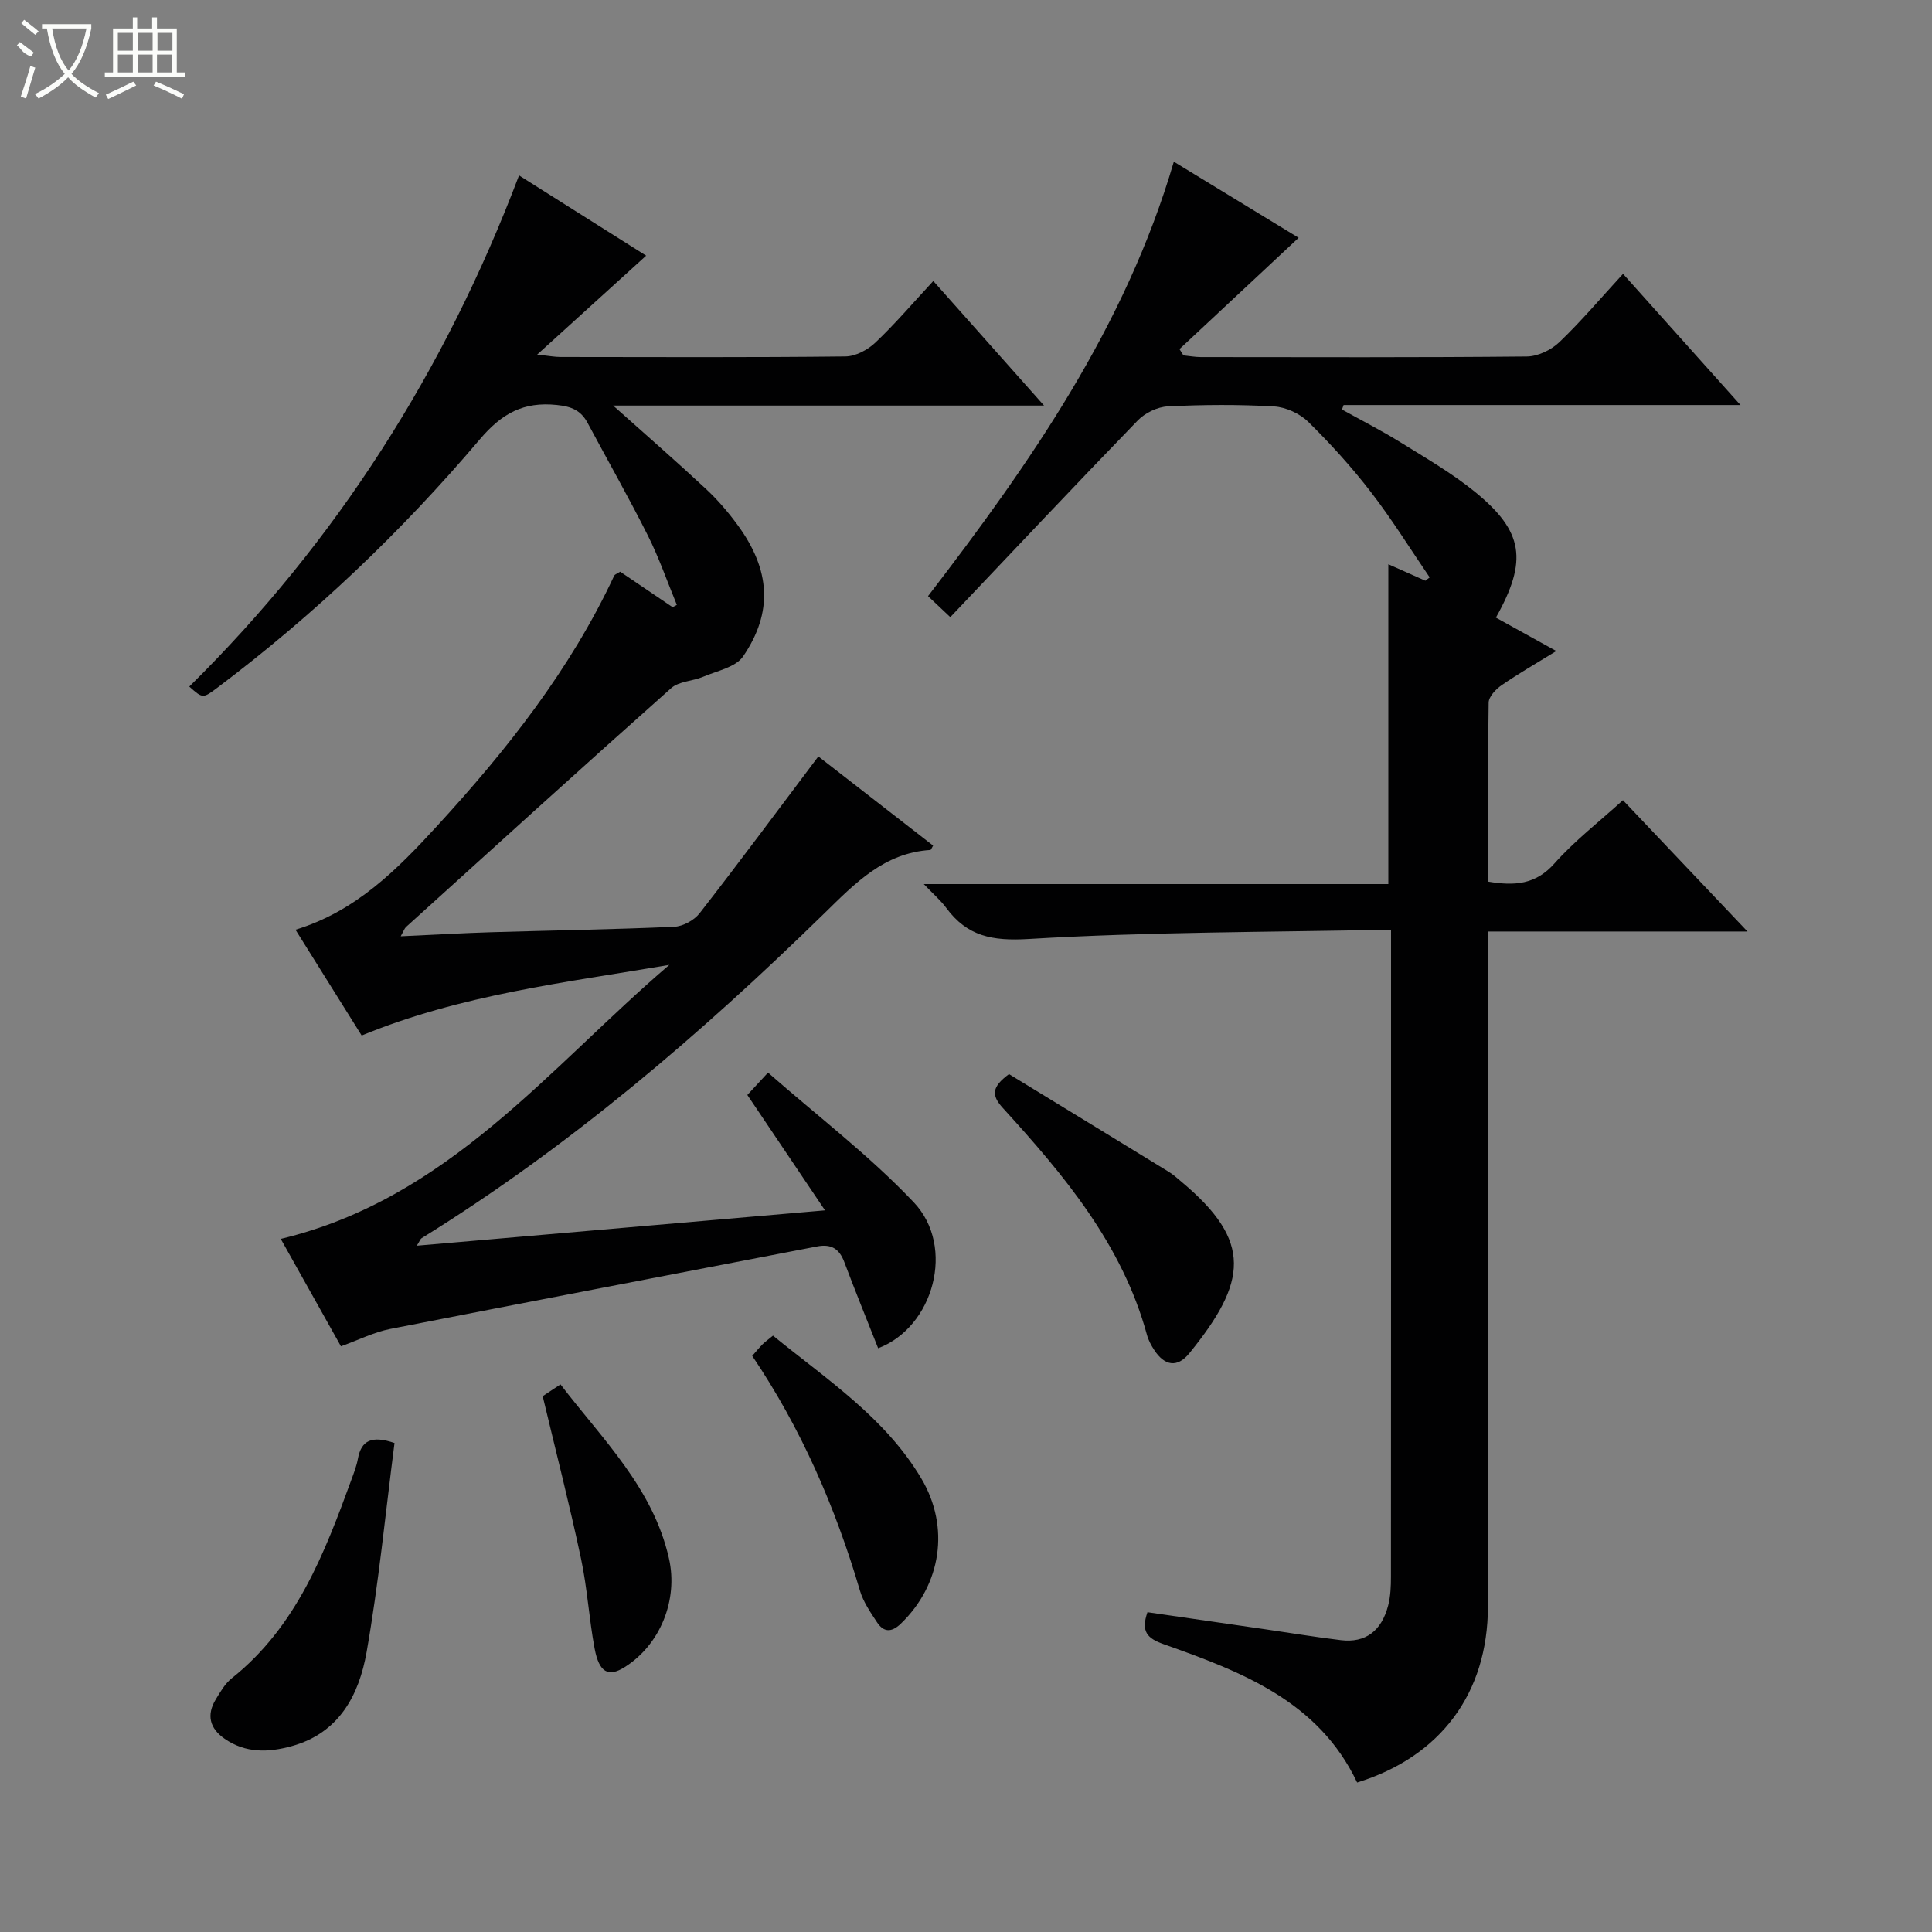 <svg enable-background="new 0 0 400 400" viewBox="0 0 400 400" xmlns="http://www.w3.org/2000/svg"><rect x="0" y="0" width="400" height="400" fill="#808080" stroke="none"/><g fill="#010102"><path d="m288 192.48c-25.51.53-50.33.45-75.05 1.93-7.54.45-12.7-.56-17.04-6.44-1.14-1.55-2.64-2.82-4.65-4.93h96.18c0-22.18 0-43.9 0-66.22 2.51 1.12 5.09 2.27 7.67 3.41.3-.23.59-.46.89-.69-4.03-5.91-7.81-12.02-12.18-17.68-3.95-5.13-8.34-9.97-12.95-14.51-1.76-1.73-4.65-3.06-7.11-3.2-7.31-.42-14.66-.37-21.98-.01-2.14.1-4.7 1.35-6.21 2.9-12.96 13.37-25.73 26.94-38.82 40.73-1.87-1.77-3.16-2.98-4.61-4.35 21.16-27.55 40.83-55.7 50.89-89.94 8.65 5.27 16.8 10.24 25.84 15.75-8.52 7.96-16.6 15.5-24.67 23.05.27.43.54.87.81 1.3 1.21.12 2.42.35 3.62.35 22.49.02 44.99.1 67.48-.12 2.29-.02 5.06-1.35 6.74-2.97 4.53-4.33 8.59-9.15 13.18-14.14 8.12 9.06 15.92 17.77 24.32 27.16-28.02 0-55.1 0-82.17 0-.11.31-.23.62-.34.93 4.07 2.26 8.23 4.38 12.18 6.83 5.22 3.24 10.6 6.35 15.35 10.21 10.08 8.19 10.97 14.23 4.34 26.04 3.96 2.19 7.92 4.39 12.5 6.92-4.12 2.54-7.83 4.67-11.34 7.09-1.19.82-2.64 2.36-2.66 3.58-.2 12.29-.12 24.59-.12 37.07 5.5.92 9.85.63 13.76-3.78 4.15-4.68 9.19-8.56 14.16-13.08 8.47 8.93 16.77 17.69 25.79 27.19-18.34 0-35.71 0-53.72 0v6.28c0 44.49.04 88.98-.02 133.46-.02 17.98-9.82 31.12-27.08 36.45-8-16.89-23.97-22.94-40.06-28.64-3.37-1.19-4.75-2.58-3.35-6.62 8.01 1.16 16.15 2.34 24.29 3.52 5.26.76 10.51 1.64 15.78 2.27 5.04.6 8.39-1.87 9.77-7.2.49-1.9.57-3.95.57-5.93.03-43.15.02-86.31.02-129.46 0-1.12 0-2.25 0-4.51z"/><path d="m128.4 118.36c3.51 2.38 7.19 4.86 10.86 7.35.29-.16.58-.32.87-.48-1.98-4.81-3.69-9.76-6.02-14.4-3.95-7.86-8.31-15.52-12.46-23.28-1.38-2.58-3.32-3.39-6.34-3.7-6.95-.73-11.42 1.74-16.01 7.16-16.19 19.09-34.28 36.31-54.32 51.39-2.99 2.25-3.02 2.21-5.79-.25 30.51-30.1 52.99-65.45 68.27-105.83 9.04 5.7 17.72 11.18 26.32 16.61-7.37 6.69-14.55 13.21-22.57 20.49 2.4.25 3.62.49 4.83.49 19.67.02 39.33.11 58.99-.11 2.12-.02 4.64-1.37 6.23-2.89 4.08-3.87 7.74-8.17 11.97-12.73 7.54 8.48 14.85 16.7 22.93 25.79-30.42 0-59.61 0-89.22 0 6.74 6.02 13.08 11.54 19.23 17.27 2.42 2.25 4.62 4.82 6.57 7.49 6.76 9.24 7.37 18 1.11 27.17-1.53 2.25-5.4 2.99-8.28 4.22-2.16.92-4.99.91-6.61 2.35-18.41 16.37-36.64 32.93-54.9 49.46-.32.29-.45.77-1.1 1.92 6.61-.3 12.65-.66 18.7-.84 12.64-.38 25.29-.57 37.92-1.13 1.82-.08 4.14-1.35 5.27-2.8 8.25-10.6 16.25-21.4 24.58-32.47 7.52 5.84 15.63 12.15 23.76 18.46-.29.47-.42.9-.58.91-9.57.61-15.55 6.87-21.92 13.1-25.65 25.07-52.81 48.33-83.41 67.28-.24.15-.34.52-.99 1.55 28.03-2.43 55.51-4.81 84.52-7.32-5.6-8.32-10.72-15.92-16.08-23.89.97-1.05 2.18-2.36 4.28-4.63 10.24 8.99 21.01 17.17 30.19 26.87 8.71 9.21 4.08 25.87-7.39 30.2-2.34-5.93-4.76-11.85-7-17.83-1.04-2.78-2.72-3.82-5.67-3.24-29.45 5.7-58.93 11.3-88.37 17.08-3.35.66-6.51 2.27-10.18 3.59-4.11-7.34-8.22-14.68-12.46-22.24 34.74-8.32 55.48-35.39 80.44-56.73-21.47 3.66-43.05 6.12-63.69 14.62-4.43-7.08-9-14.38-13.7-21.9 12.48-3.8 21.05-12.47 29.24-21.4 14.44-15.73 27.65-32.4 36.76-51.94.14-.24.54-.35 1.22-.79z"/><path d="m208.9 222.38c11.03 6.74 22.05 13.46 33.06 20.22.98.6 1.85 1.4 2.74 2.15 14.63 12.25 13.57 20.62 1.53 35.44-2.52 3.09-5.14 2.55-7.25-.67-.63-.96-1.21-2.03-1.51-3.13-5.1-18.74-17.16-33.08-29.83-46.98-2.45-2.68-2.29-4.39 1.26-7.03z"/><path d="m81.68 298.76c-1.87 14.47-3.26 28.98-5.78 43.29-1.56 8.86-5.66 16.77-15.54 19.48-4.8 1.32-9.51 1.47-13.84-1.53-3.11-2.15-3.81-4.93-1.84-8.17.94-1.55 1.91-3.25 3.29-4.35 13.4-10.67 19.21-25.86 24.81-41.19.51-1.4 1.06-2.82 1.32-4.27.7-3.81 2.86-4.86 7.58-3.26z"/><path d="m160.04 276.53c11.13 9.08 23.2 16.94 30.7 29.56 5.99 10.07 4.15 22.02-4.26 30.1-1.91 1.83-3.53 1.77-4.9-.31-1.36-2.06-2.84-4.21-3.53-6.53-5.08-17.27-12.18-33.61-22.31-48.63.84-.95 1.45-1.71 2.14-2.4.58-.56 1.24-1.03 2.16-1.79z"/><path d="m112.36 289.07c.92-.61 2.11-1.41 3.68-2.45 8.74 11.43 19.17 21.45 22.46 36.04 1.94 8.59-1.8 17.87-9.18 22.51-3.35 2.11-5.27 1.14-6.21-3.85-1.16-6.17-1.51-12.5-2.82-18.63-2.37-11.15-5.2-22.19-7.93-33.62z"/></g><path d="m6.4 11.7c-2-.8-1.9-1.6-2.9-2.3l.6-.7c.9.7 1.9 1.4 2.9 2.2zm-2.1 8.3c.7-2.1 1.4-4.2 2-6.4.2.1.6.3 1 .4-.7 2.3-1.3 4.4-1.9 6.4zm3-12.8c-1.1-.9-2.1-1.7-2.9-2.4l.6-.7c1 .8 2 1.5 3 2.4zm1.4-1.3v-.9h10.2v.9c-.9 4.2-2.3 7.3-4.1 9.4 1.3 1.4 3.2 2.7 5.7 4-.2.2-.4.5-.7.9-2.5-1.4-4.4-2.7-5.7-4.2-1.4 1.5-3.5 3-6.1 4.4 0 0 0 0-.1-.1-.3-.4-.5-.7-.7-.8 2.7-1.3 4.7-2.8 6.2-4.2-1.8-2.2-3-5.3-3.7-9.4zm9.2 0h-7.1c.6 3.8 1.7 6.7 3.4 8.7 1.7-2 2.9-4.8 3.7-8.7z" fill="#fbfcfa"/><path d="m31.6 3.6h.9v2.3h4.1v9.1h1.7v.9h-16.6v-.9h1.7v-9.1h4.1v-2.3h.9v2.3h3.1v-2.3zm-4 13.3.6.8c-1.9.9-3.8 1.9-5.8 2.8-.2-.3-.3-.6-.5-.9 2-.9 3.9-1.8 5.7-2.7zm-3.2-10.1v3.7h3.1v-3.7zm0 4.5v3.7h3.1v-3.7zm4.1-4.5v3.7h3.1v-3.7zm0 4.5v3.7h3.1v-3.7zm9.1 9.1c-2.1-1.1-4.1-2-5.8-2.7l.5-.8c2.2.9 4.1 1.8 5.8 2.6l-.4.9zm-1.9-13.6h-3.1v3.7h3.1zm-3.2 4.5v3.7h3.1v-3.7z" fill="#fbfcfa"/></svg>